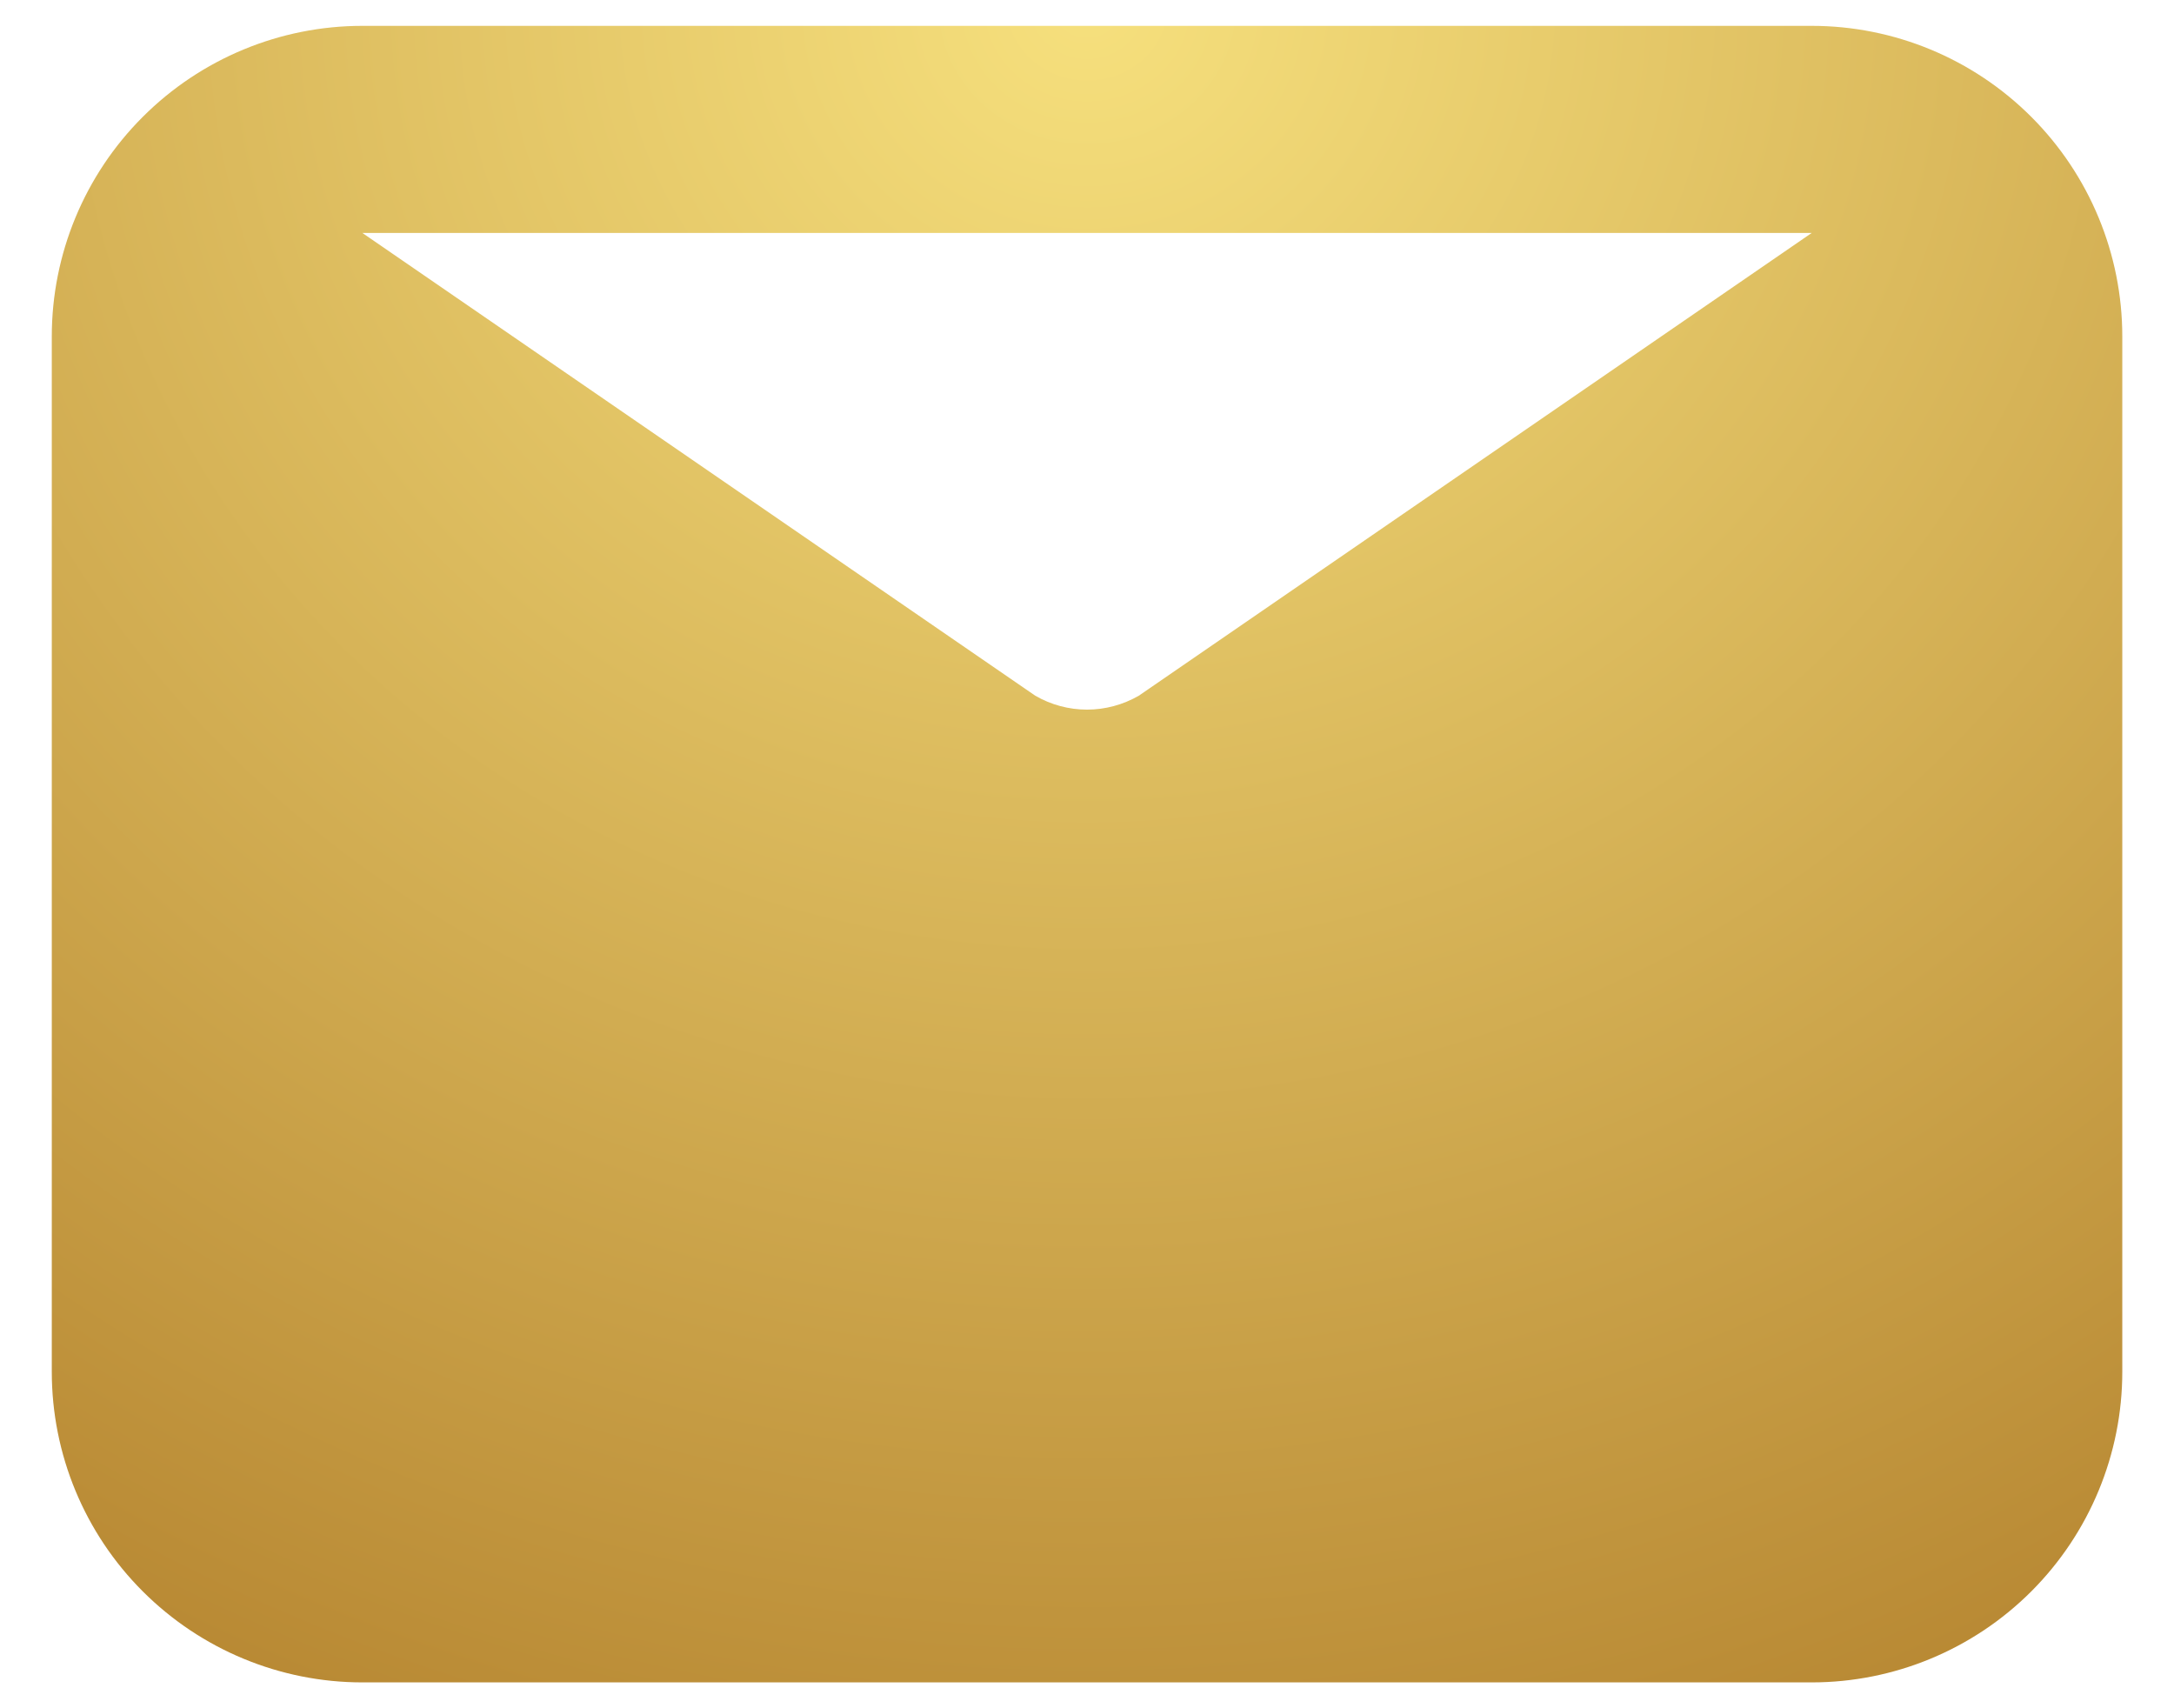 <svg width="28" height="22" viewBox="0 0 28 22" fill="none" xmlns="http://www.w3.org/2000/svg">
<path d="M23.334 0.333H4.667C3.606 0.333 2.589 0.755 1.839 1.505C1.088 2.255 0.667 3.273 0.667 4.333V17.667C0.667 18.728 1.088 19.745 1.839 20.495C2.589 21.245 3.606 21.667 4.667 21.667H23.334C24.395 21.667 25.412 21.245 26.162 20.495C26.912 19.745 27.334 18.728 27.334 17.667V4.333C27.334 3.273 26.912 2.255 26.162 1.505C25.412 0.755 24.395 0.333 23.334 0.333ZM23.334 3L14.667 8.96C14.464 9.077 14.234 9.139 14 9.139C13.766 9.139 13.536 9.077 13.334 8.96L4.667 3H23.334Z" fill="url(#paint0_radial_40000009_814)"/>
<defs>
<radialGradient id="paint0_radial_40000009_814" cx="0" cy="0" r="1" gradientUnits="userSpaceOnUse" gradientTransform="translate(14.003 0.06) rotate(90) scale(26.256 28.387)">
<stop stop-color="#F6E07D"/>
<stop offset="1" stop-color="#B2802C"/>
</radialGradient>
</defs>
</svg>
